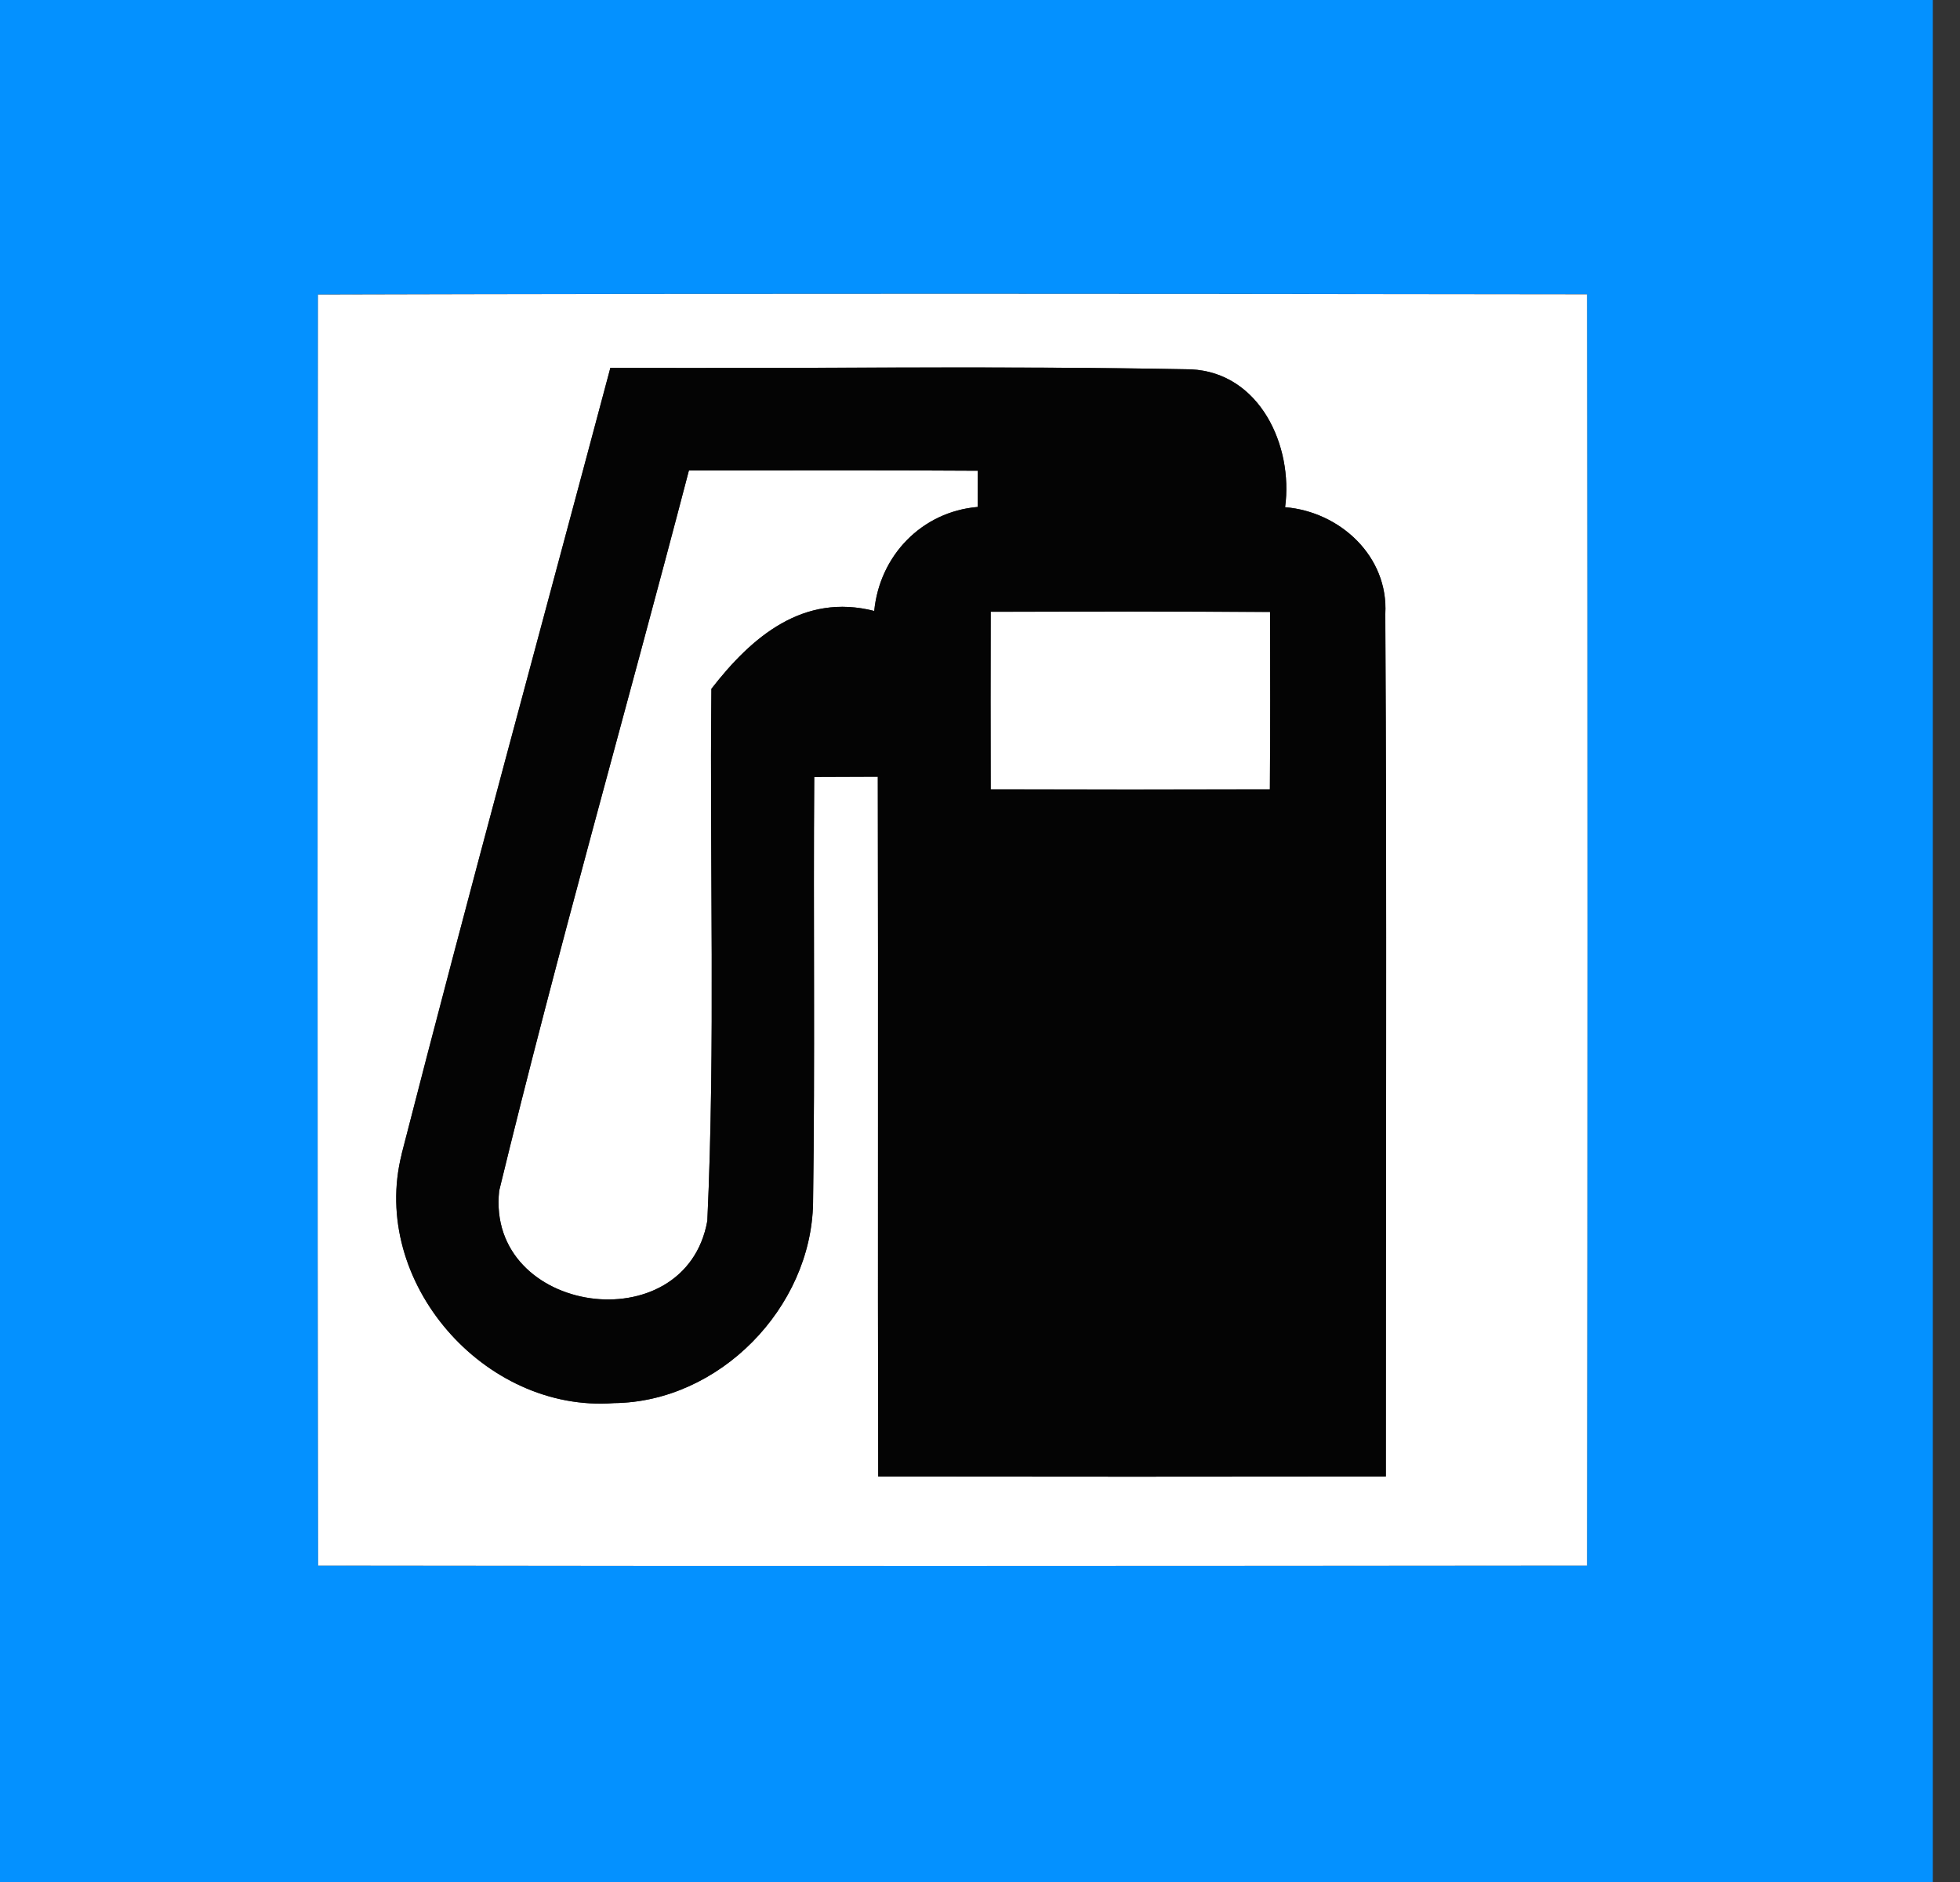 <!-- Generated by IcoMoon.io -->
<svg version="1.1" xmlns="http://www.w3.org/2000/svg" width="25" height="24" viewBox="0 0 25 24">
<rect x="0" y="0" width="25" height="24" fill="#333333" stroke="none"/>
<title>information--gas-station--g2</title>
<path fill="#0491ff" d="M0 0h24.653v24h-24.653v-24M4.056 3.757c-0.007 5.402-0.008 10.805 0.002 16.207 5.394 0.008 10.79 0.005 16.184 0 0.008-5.402 0.008-10.807 0-16.211-5.396-0.007-10.79-0.011-16.186 0.003z"></path>
<path fill="#fff" d="M4.056 3.757c5.396-0.015 10.79-0.010 16.186-0.003 0.008 5.404 0.008 10.808 0 16.211-5.394 0.005-10.79 0.008-16.184 0-0.010-5.402-0.008-10.805-0.002-16.207M5.123 14.718c-0.411 1.624 1.051 3.3 2.707 3.175 1.345-0.013 2.518-1.216 2.54-2.552 0.026-1.811 0.002-3.623 0.015-5.433 0.271-0.002 0.542-0.002 0.811-0.003 0.007 2.975-0.002 5.949 0.005 8.924 2.158 0.003 4.317 0.003 6.475 0-0.002-3.667 0.015-7.334-0.007-10.999 0.042-0.735-0.578-1.304-1.278-1.362 0.106-0.784-0.323-1.716-1.2-1.758-2.467-0.047-4.937-0.007-7.406-0.020-0.89 3.342-1.804 6.679-2.663 10.028z"></path>
<path fill="#fff" d="M8.787 6c1.229-0.002 2.457-0.005 3.685 0.003 0 0.116-0.002 0.348-0.002 0.462-0.713 0.060-1.251 0.62-1.319 1.326-0.903-0.23-1.559 0.325-2.077 0.993-0.024 2.261 0.052 4.531-0.052 6.785-0.279 1.561-2.826 1.197-2.655-0.384 0.746-3.074 1.62-6.122 2.42-9.185z"></path>
<path fill="#fff" d="M12.637 7.802c1.187-0.003 2.376-0.003 3.562 0.002 0.003 0.754 0.003 1.509-0.002 2.263-1.187 0.002-2.374 0.002-3.561 0-0.002-0.756-0.002-1.51 0-2.264z"></path>
<path fill="#040404" d="M5.123 14.718c0.859-3.349 1.773-6.686 2.663-10.028 2.469 0.013 4.939-0.028 7.406 0.020 0.877 0.042 1.306 0.975 1.2 1.758 0.7 0.057 1.321 0.627 1.278 1.362 0.021 3.665 0.005 7.332 0.007 10.999-2.158 0.003-4.317 0.003-6.475 0-0.007-2.975 0.002-5.949-0.005-8.924-0.269 0.002-0.54 0.002-0.811 0.003-0.013 1.811 0.011 3.623-0.015 5.433-0.023 1.336-1.195 2.539-2.54 2.552-1.656 0.124-3.118-1.551-2.707-3.175M8.787 6c-0.8 3.063-1.673 6.111-2.42 9.185-0.171 1.58 2.376 1.944 2.655 0.384 0.104-2.255 0.028-4.524 0.052-6.785 0.518-0.668 1.174-1.223 2.077-0.993 0.069-0.705 0.606-1.265 1.319-1.326 0-0.114 0.002-0.346 0.002-0.462-1.228-0.008-2.456-0.005-3.685-0.003M12.637 7.802c-0.002 0.754-0.002 1.509 0 2.264 1.187 0.002 2.374 0.002 3.561 0 0.005-0.754 0.005-1.509 0.002-2.263-1.187-0.005-2.376-0.005-3.562-0.002z"></path>
</svg>
